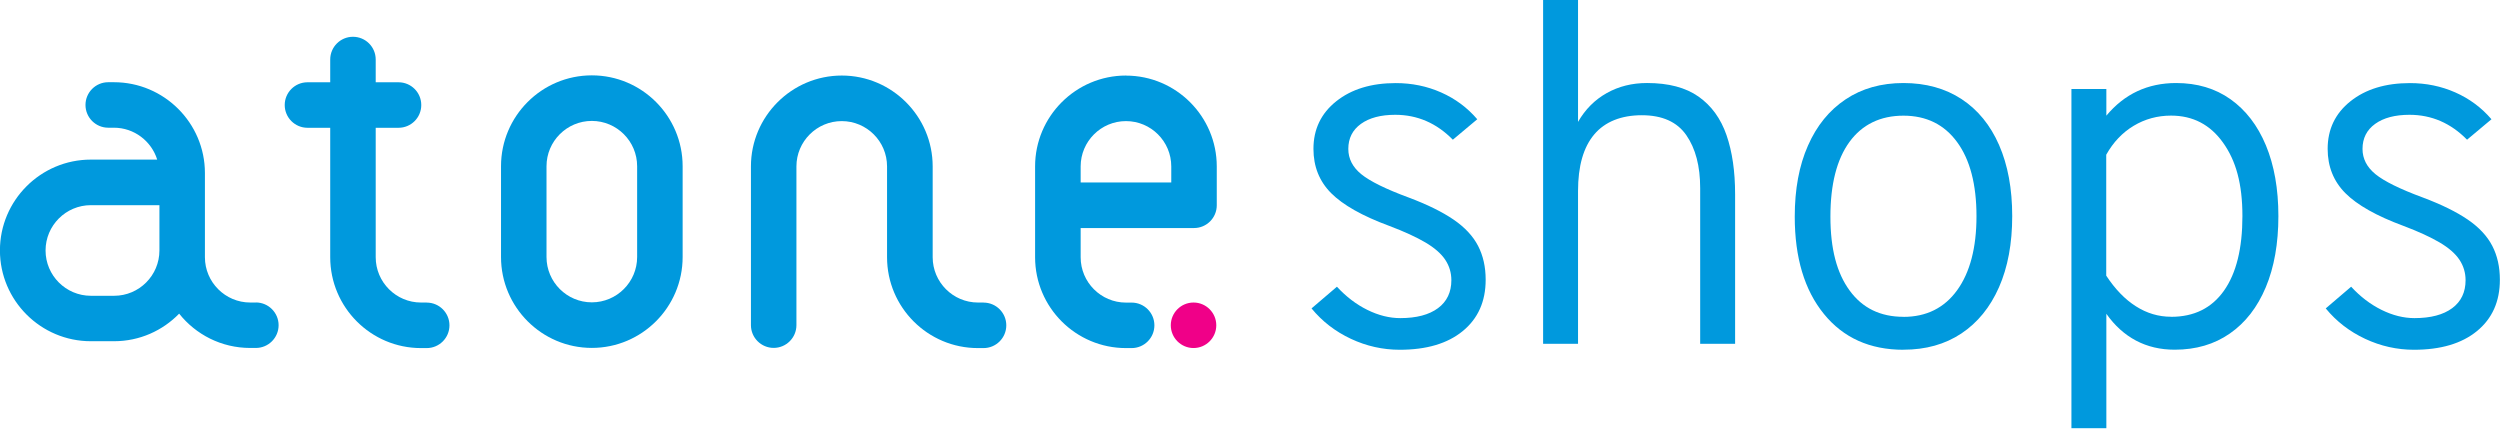 <svg viewBox="0 0 240 42" fill="none" xmlns="http://www.w3.org/2000/svg">
<g clip-path="url(#clip0_15791_5497)">
<path d="M40.964 29.043H40.418C38.021 29.043 36.068 27.09 36.068 24.693V12.267H38.258C39.463 12.267 40.442 11.293 40.442 10.083C40.442 8.872 39.463 7.899 38.258 7.899H36.068V5.715C36.068 4.504 35.089 3.531 33.884 3.531C32.68 3.531 31.701 4.51 31.701 5.715V7.899H29.517C28.312 7.899 27.333 8.878 27.333 10.083C27.333 11.287 28.312 12.267 29.517 12.267H31.701V24.693C31.701 29.506 35.611 33.416 40.418 33.416H40.964C42.169 33.416 43.148 32.437 43.148 31.233C43.148 30.028 42.169 29.049 40.964 29.049V29.043Z" fill="#0099DD"/>
<path d="M24.568 29.042H24.022C21.625 29.042 19.672 27.09 19.672 24.692V16.61C19.672 11.803 15.744 7.893 10.937 7.893H10.391C9.186 7.893 8.207 8.872 8.207 10.076C8.207 11.281 9.186 12.26 10.391 12.26H10.937C12.883 12.26 14.539 13.554 15.091 15.322H8.718C3.911 15.322 -0.006 19.233 -0.006 24.04C-0.006 28.846 3.911 32.757 8.718 32.757H10.949C13.4 32.757 15.613 31.742 17.198 30.11C18.794 32.116 21.257 33.404 24.016 33.404H24.562C25.767 33.404 26.746 32.425 26.746 31.22C26.746 30.016 25.767 29.036 24.562 29.036L24.568 29.042ZM10.955 28.395H8.723C6.326 28.395 4.374 26.443 4.374 24.046C4.374 21.648 6.326 19.696 8.723 19.696H15.305V24.046C15.305 26.443 13.358 28.395 10.955 28.395Z" fill="#0099DD"/>
<path d="M56.815 7.234C52.008 7.234 48.098 11.145 48.098 15.958V24.675C48.098 29.488 52.008 33.399 56.815 33.399C61.622 33.399 65.533 29.488 65.533 24.675V15.958C65.533 11.145 61.622 7.234 56.815 7.234ZM61.165 24.675C61.165 27.073 59.213 29.025 56.815 29.025C54.418 29.025 52.465 27.073 52.465 24.675V15.958C52.465 13.56 54.418 11.608 56.815 11.608C59.213 11.608 61.165 13.56 61.165 15.958V24.675Z" fill="#0099DD"/>
<path d="M94.432 29.043H93.886C91.489 29.043 89.537 27.09 89.537 24.693V15.975C89.537 11.169 85.62 7.252 80.813 7.252C76.007 7.252 72.09 11.169 72.09 15.975V31.215C72.09 32.419 73.069 33.398 74.274 33.398C75.478 33.398 76.457 32.419 76.457 31.215V15.975C76.457 13.578 78.41 11.626 80.807 11.626C83.205 11.626 85.157 13.572 85.157 15.975V24.693C85.157 29.506 89.068 33.416 93.875 33.416H94.421C95.625 33.416 96.604 32.437 96.604 31.232C96.604 30.028 95.625 29.049 94.421 29.049L94.432 29.043Z" fill="#0099DD"/>
<path d="M114.579 29.043C113.375 29.043 112.396 30.022 112.396 31.227C112.396 32.431 113.375 33.411 114.579 33.411C115.784 33.411 116.763 32.431 116.763 31.227C116.763 30.022 115.784 29.043 114.579 29.043Z" fill="#F00088"/>
<path d="M108.093 7.252C103.286 7.252 99.369 11.169 99.369 15.975V24.693C99.369 29.506 103.28 33.416 108.093 33.416H108.638C109.843 33.416 110.822 32.437 110.822 31.232C110.822 30.028 109.843 29.049 108.638 29.049H108.093C105.695 29.049 103.743 27.096 103.743 24.699V21.892H114.626C115.831 21.892 116.81 20.913 116.81 19.708V15.981C116.81 11.175 112.899 7.258 108.093 7.258V7.252ZM112.442 17.518H103.743V15.975C103.743 13.578 105.695 11.626 108.093 11.626C110.49 11.626 112.442 13.572 112.442 15.975V17.518Z" fill="#0099DD"/>
<path d="M134.375 33.577C132.749 33.577 131.183 33.227 129.687 32.527C128.192 31.826 126.928 30.853 125.907 29.607L128.346 27.524C129.224 28.48 130.198 29.221 131.266 29.749C132.334 30.278 133.39 30.539 134.423 30.539C135.984 30.539 137.194 30.218 138.049 29.583C138.903 28.948 139.331 28.052 139.331 26.901C139.331 26.183 139.135 25.53 138.743 24.937C138.351 24.349 137.716 23.791 136.838 23.275C135.96 22.759 134.803 22.225 133.367 21.685C130.779 20.729 128.922 19.679 127.788 18.54C126.655 17.4 126.091 15.982 126.091 14.291C126.091 12.409 126.821 10.884 128.281 9.721C129.741 8.558 131.646 7.977 133.99 7.977C135.539 7.977 136.987 8.273 138.345 8.873C139.698 9.472 140.856 10.326 141.817 11.448L139.473 13.412C137.906 11.816 136.067 11.021 133.942 11.021C132.554 11.021 131.456 11.312 130.649 11.893C129.842 12.475 129.438 13.276 129.438 14.297C129.438 15.24 129.854 16.047 130.684 16.724C131.515 17.4 133.028 18.148 135.23 18.961C137.016 19.631 138.452 20.338 139.538 21.079C140.624 21.821 141.408 22.664 141.894 23.602C142.381 24.545 142.624 25.625 142.624 26.854C142.624 28.942 141.888 30.586 140.422 31.785C138.957 32.984 136.939 33.577 134.37 33.577H134.375Z" fill="#0099DD"/>
<path d="M148.138 33.001V0H151.491V11.702C152.179 10.504 153.093 9.584 154.244 8.937C155.395 8.29 156.683 7.97 158.119 7.97C160.178 7.97 161.822 8.403 163.062 9.275C164.297 10.148 165.193 11.376 165.745 12.972C166.297 14.569 166.57 16.456 166.57 18.645V33.007H163.217V18.052C163.217 15.945 162.772 14.254 161.887 12.978C161.003 11.702 159.579 11.062 157.615 11.062C155.65 11.062 154.078 11.679 153.045 12.907C152.007 14.136 151.491 15.945 151.491 18.337V33.007H148.138V33.001Z" fill="#0099DD"/>
<path d="M182.728 33.577C179.506 33.577 176.96 32.432 175.097 30.141C173.228 27.851 172.296 24.735 172.296 20.795C172.296 18.16 172.717 15.887 173.566 13.976C174.409 12.059 175.613 10.582 177.18 9.537C178.741 8.493 180.592 7.971 182.734 7.971C184.877 7.971 186.746 8.487 188.313 9.514C189.873 10.54 191.078 12.012 191.915 13.929C192.751 15.845 193.173 18.118 193.173 20.747C193.173 23.376 192.751 25.655 191.903 27.578C191.054 29.5 189.849 30.978 188.289 32.016C186.722 33.055 184.877 33.571 182.734 33.571L182.728 33.577ZM182.728 30.42C184.93 30.42 186.651 29.566 187.885 27.862C189.12 26.153 189.743 23.786 189.743 20.753C189.743 17.721 189.126 15.335 187.885 13.644C186.651 11.953 184.93 11.104 182.728 11.104C180.527 11.104 178.77 11.947 177.548 13.626C176.325 15.311 175.72 17.697 175.72 20.795C175.72 23.892 176.331 26.207 177.566 27.892C178.794 29.577 180.515 30.414 182.734 30.414L182.728 30.42Z" fill="#0099DD"/>
<path d="M198.857 41.114V8.546H202.21V11.104C203.949 9.015 206.18 7.971 208.91 7.971C210.922 7.971 212.661 8.487 214.126 9.525C215.592 10.564 216.726 12.036 217.527 13.953C218.322 15.869 218.725 18.13 218.725 20.747C218.725 23.364 218.322 25.655 217.515 27.578C216.708 29.5 215.562 30.978 214.067 32.016C212.577 33.055 210.809 33.571 208.768 33.571C207.397 33.571 206.157 33.28 205.059 32.699C203.961 32.117 203.005 31.257 202.21 30.123V41.108H198.857V41.114ZM208.429 30.414C210.631 30.414 212.322 29.577 213.503 27.904C214.684 26.23 215.272 23.845 215.272 20.747C215.272 17.649 214.654 15.43 213.414 13.697C212.18 11.964 210.512 11.098 208.423 11.098C207.118 11.098 205.919 11.425 204.833 12.077C203.747 12.73 202.869 13.656 202.198 14.854V26.462C203.047 27.756 203.991 28.735 205.047 29.405C206.097 30.076 207.225 30.408 208.423 30.408L208.429 30.414Z" fill="#0099DD"/>
<path d="M231.74 33.577C230.114 33.577 228.547 33.227 227.052 32.527C225.556 31.826 224.292 30.853 223.271 29.607L225.71 27.524C226.589 28.48 227.562 29.221 228.63 29.749C229.698 30.278 230.755 30.539 231.787 30.539C233.348 30.539 234.558 30.218 235.413 29.583C236.268 28.948 236.695 28.052 236.695 26.901C236.695 26.183 236.499 25.53 236.107 24.937C235.716 24.349 235.081 23.791 234.202 23.275C233.324 22.759 232.167 22.225 230.731 21.685C228.144 20.729 226.286 19.679 225.153 18.54C224.019 17.4 223.455 15.982 223.455 14.291C223.455 12.409 224.185 10.884 225.645 9.721C227.105 8.558 229.01 7.977 231.354 7.977C232.903 7.977 234.351 8.273 235.71 8.873C237.063 9.472 238.22 10.326 239.181 11.448L236.837 13.412C235.271 11.816 233.431 11.021 231.307 11.021C229.918 11.021 228.82 11.312 228.013 11.893C227.206 12.475 226.802 13.276 226.802 14.297C226.802 15.24 227.218 16.047 228.049 16.724C228.879 17.4 230.393 18.148 232.594 18.961C234.38 19.631 235.817 20.338 236.903 21.079C237.988 21.821 238.772 22.664 239.258 23.602C239.745 24.545 239.988 25.625 239.988 26.854C239.988 28.942 239.253 30.586 237.787 31.785C236.321 32.984 234.303 33.577 231.734 33.577H231.74Z" fill="#0099DD"/>
</g>
<defs>
<clipPath id="clip0_15791_5497">
<rect width="240" height="41.113" fill="white"/>
</clipPath>
</defs>
</svg>
